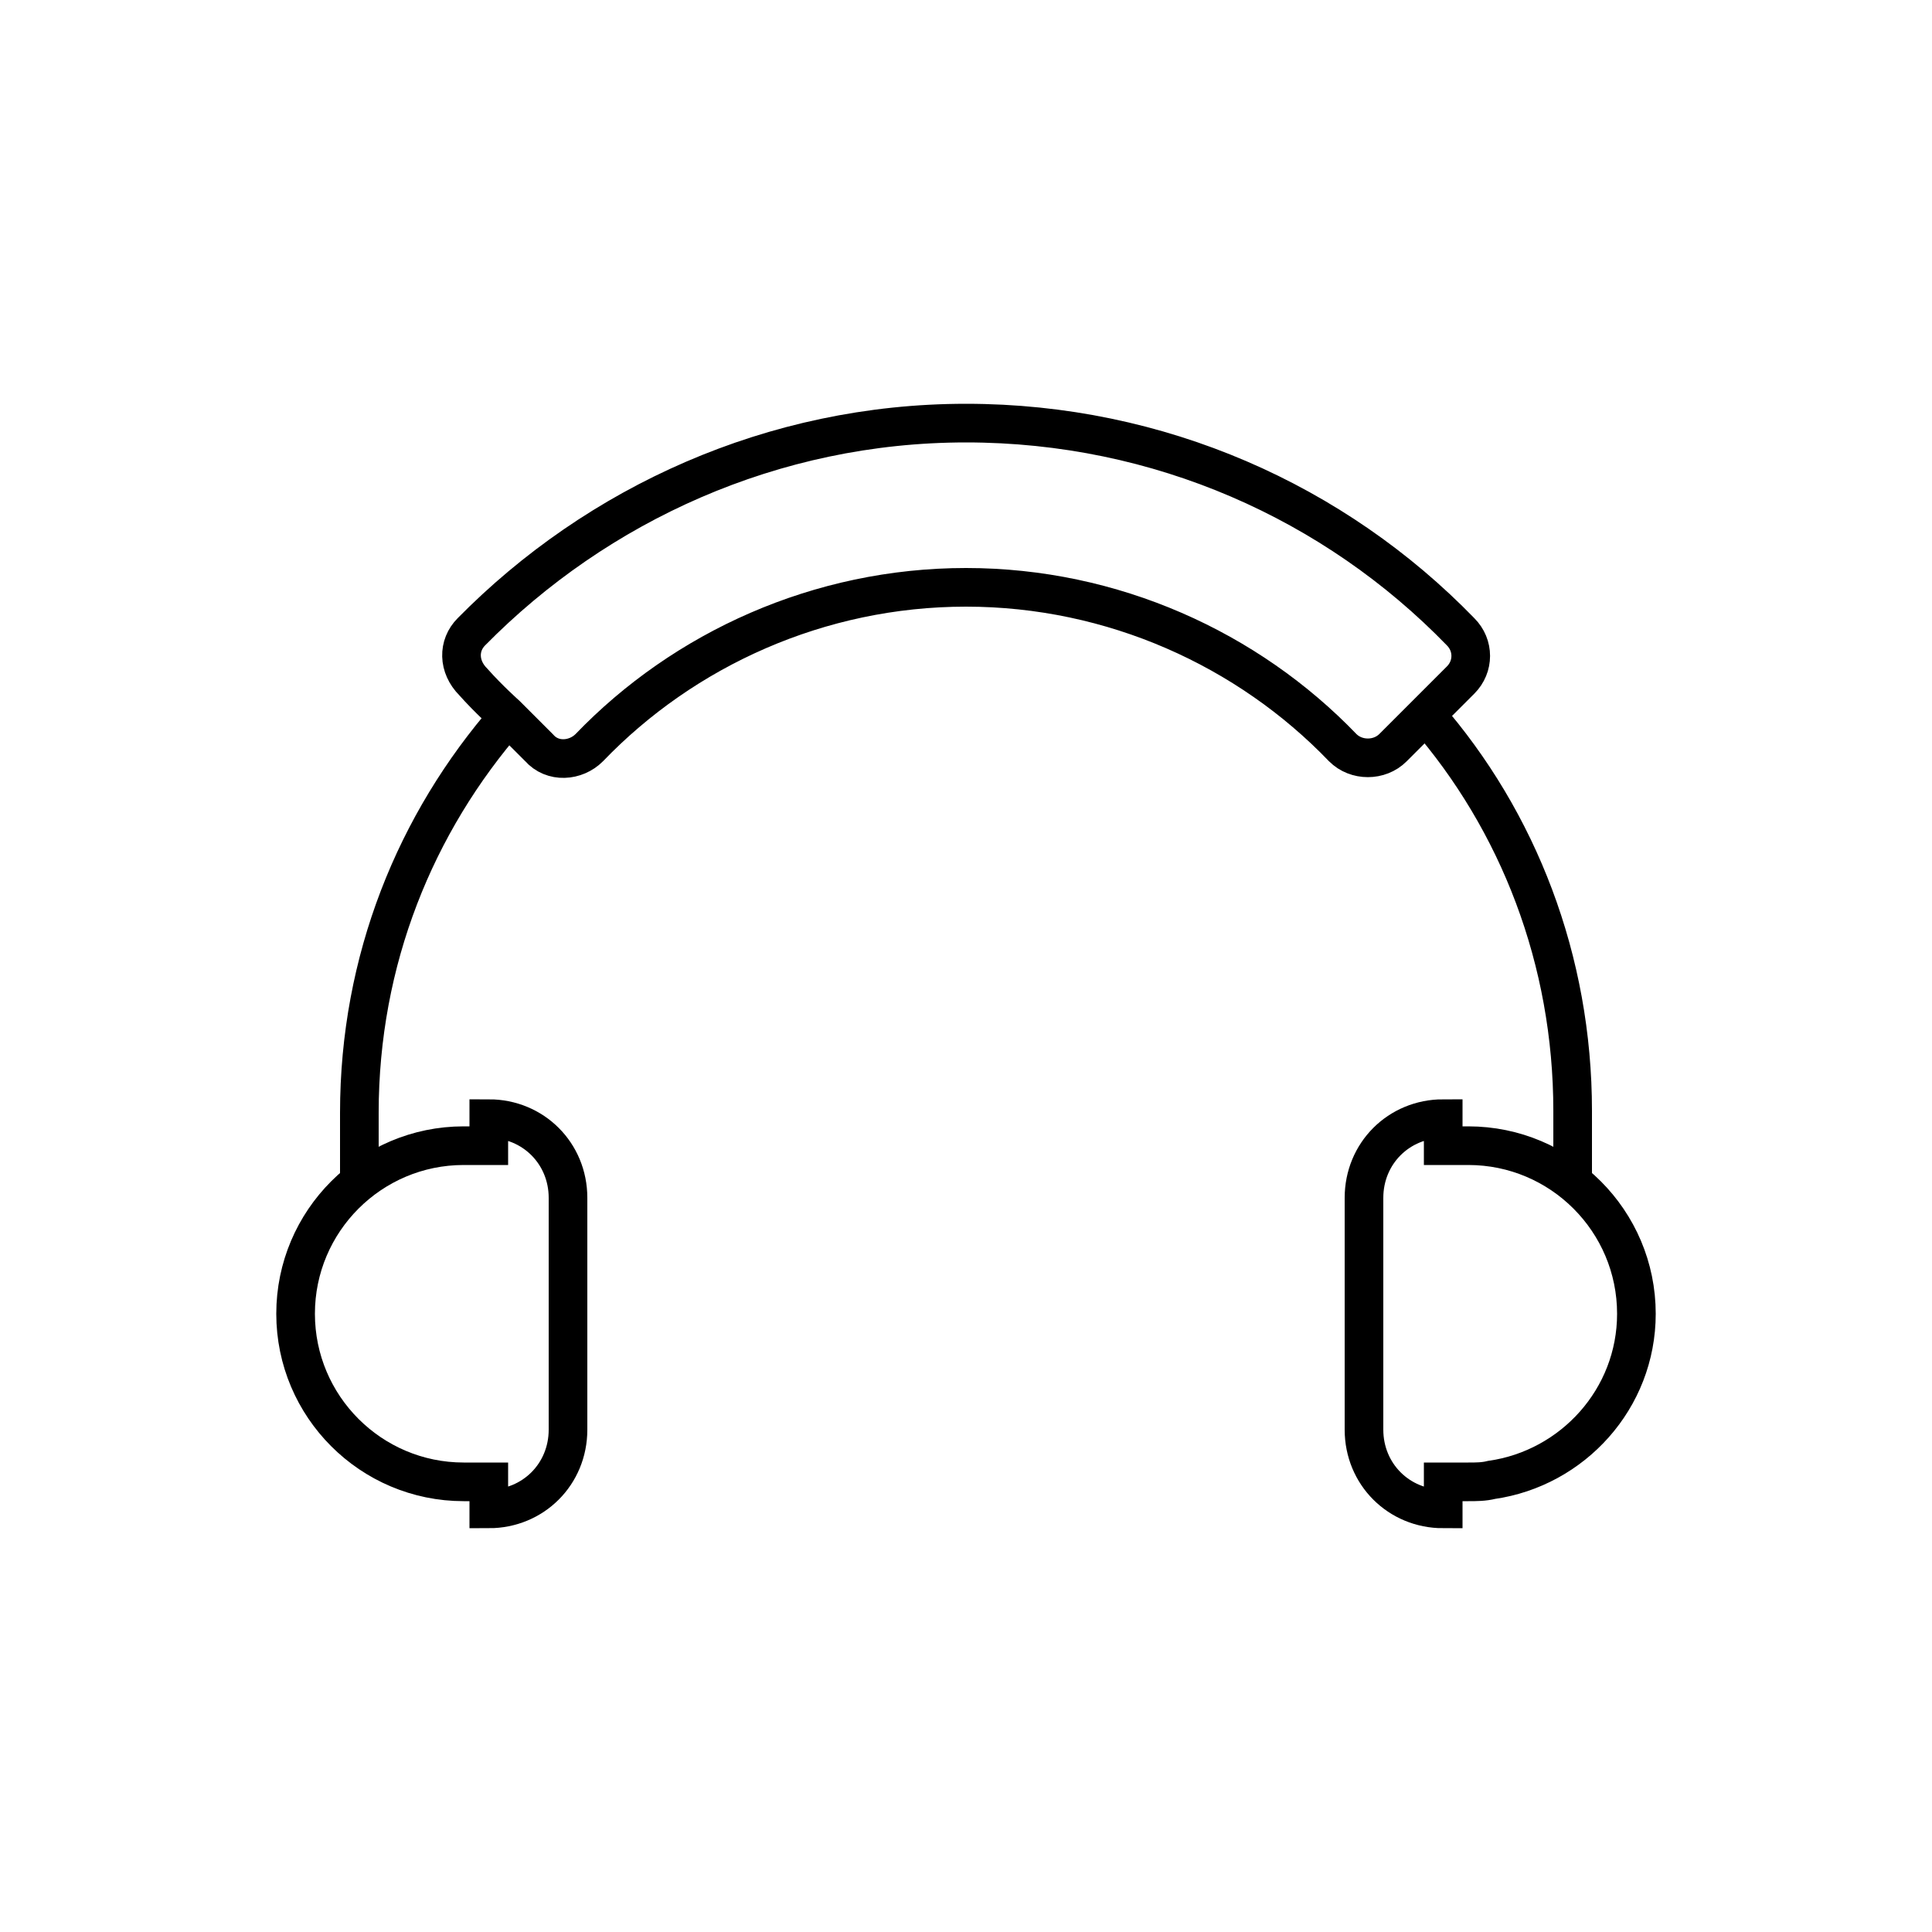 <?xml version="1.0" encoding="utf-8"?>
<!-- Generator: Adobe Illustrator 22.0.0, SVG Export Plug-In . SVG Version: 6.00 Build 0)  -->
<svg version="1.1" id="Layer_1" xmlns="http://www.w3.org/2000/svg" xmlns:xlink="http://www.w3.org/1999/xlink" x="0px" y="0px"
	 viewBox="0 0 100 100" style="enable-background:new 0 0 100 100;" xml:space="preserve">
<style type="text/css">
	.st0{fill:none;stroke:#000000;stroke-width:2;stroke-miterlimit:10;}
	.st1{fill:none;}
	.st2{fill:none;stroke:#000000;stroke-width:2;stroke-linecap:round;stroke-miterlimit:10;stroke-dasharray:7;}
	.st3{fill:none;stroke:#000000;stroke-width:2;stroke-linecap:round;stroke-miterlimit:10;}
	.st4{fill:none;stroke:#000000;stroke-width:2;stroke-linecap:round;stroke-linejoin:round;stroke-miterlimit:10;}
	.st5{fill:none;stroke:#000000;stroke-width:2;stroke-linecap:square;stroke-miterlimit:10;}
	.st6{fill:none;stroke:#000000;stroke-width:2;stroke-miterlimit:10;stroke-dasharray:5.364,5.364;}
</style>
<g>
	<g>
		<g>
			<path class="st0" d="M25.3,78.1c2.3,0,4.1-1.8,4.1-4.1V62c0-2.3-1.8-4.1-4.1-4.1l0,1.4H24c-4.8,0-8.7,3.9-8.7,8.7
				c0,4.8,3.9,8.7,8.7,8.7h1.3L25.3,78.1z"/>
		</g>
		<g>
			<path class="st0" d="M77.2,76.6c4.2-0.6,7.5-4.2,7.5-8.6c0-4.8-3.9-8.7-8.7-8.7h-1.3v-1.4c-2.3,0-4.1,1.8-4.1,4.1v12
				c0,2.3,1.8,4.1,4.1,4.1v-1.4H76C76.4,76.7,76.8,76.7,77.2,76.6z"/>
		</g>
	</g>
	<path class="st0" d="M24.5,35.3L24.5,35.3c-0.8-0.8-0.8-1.9-0.1-2.6C30.9,26.1,40,21.9,50,21.9c10,0,19.1,4.1,25.6,10.8
		c0.7,0.7,0.7,1.8,0,2.5L73.8,37l-1.7,1.7c-0.7,0.7-1.9,0.7-2.6,0c-4.9-5.1-11.9-8.3-19.5-8.3c-7.6,0-14.6,3.2-19.5,8.3
		c-0.7,0.7-1.9,0.8-2.6,0L26.2,37C26.2,37,25.3,36.2,24.5,35.3z"/>
	<path class="st0" d="M18.6,61.2v-3.6c0-7.9,2.9-15,7.7-20.5"/>
	<path class="st0" d="M73.8,37c4.8,5.5,7.6,12.7,7.6,20.5v3.6"/>
</g>
</svg>
